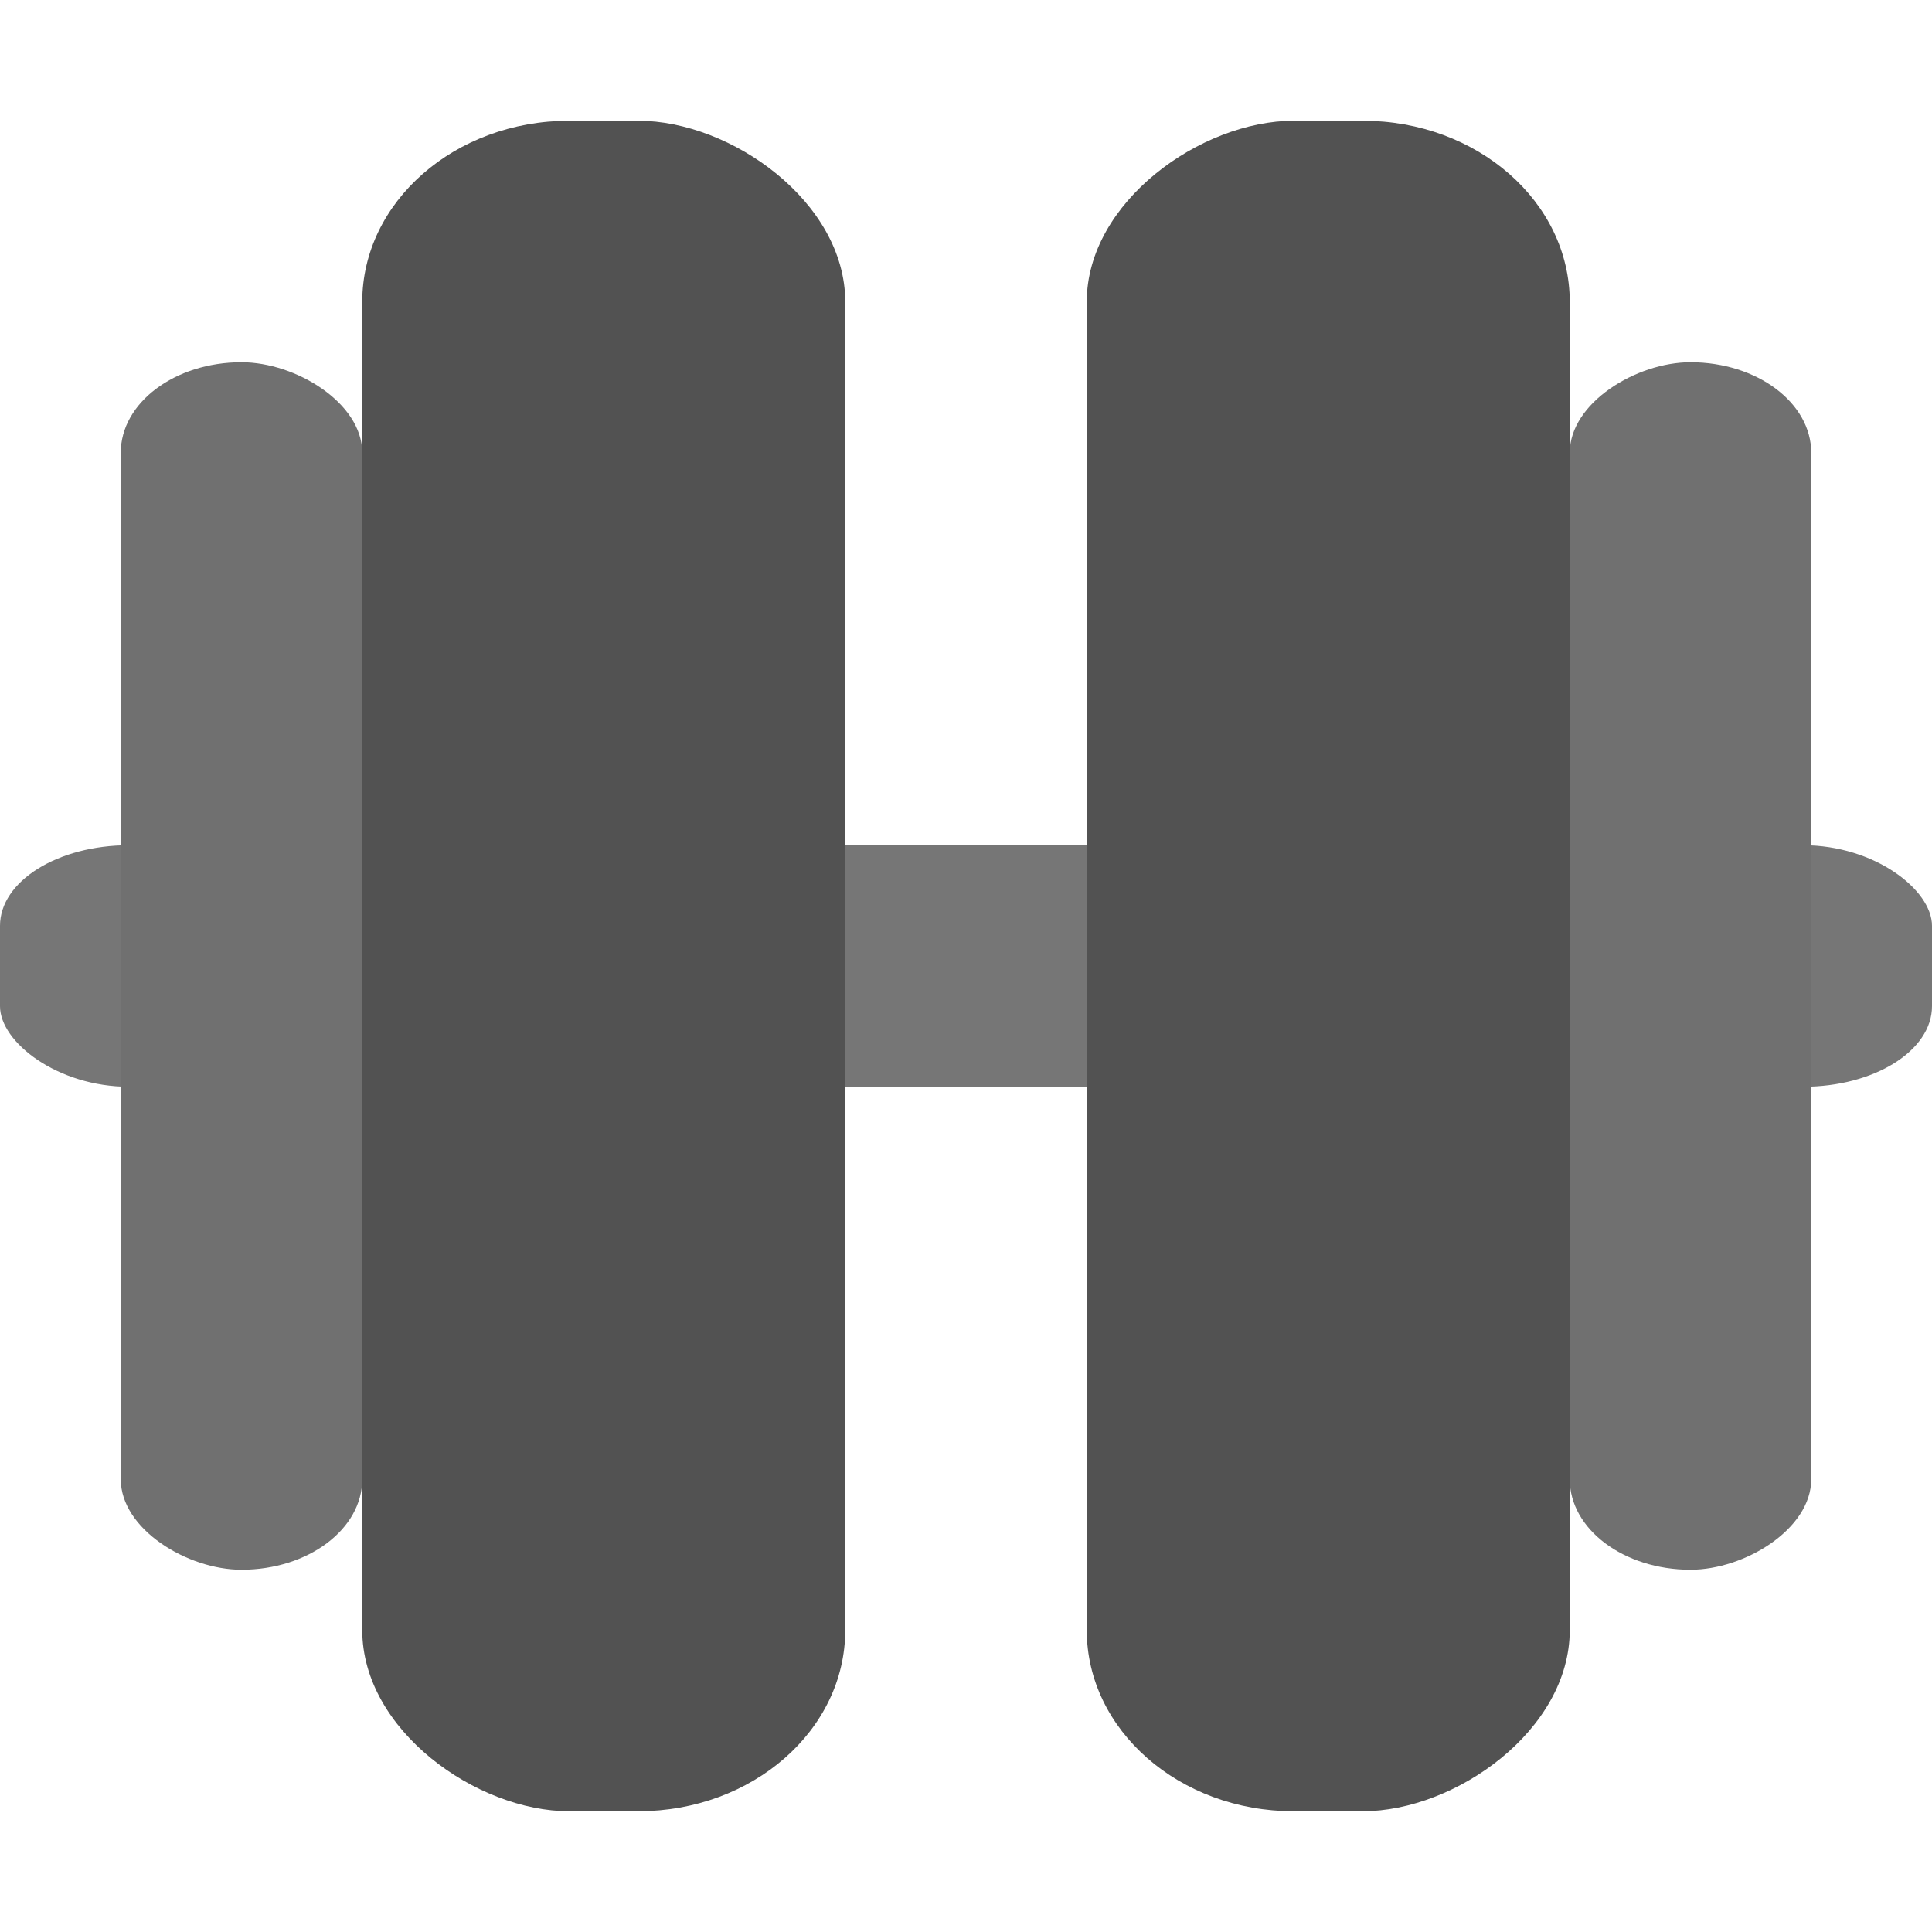 <svg xmlns="http://www.w3.org/2000/svg" width="16" height="16" version="1">
 <rect fill="#767676" width="16" height="2" x="0" y="7" rx="1.067" ry=".667"/>
 <rect fill="#525252" width="14" height="4" x="-15" y="-7" rx="1.5" ry="1.714" transform="matrix(0,-1,-1,0,0,0)"/>
 <rect fill="#707070" width="10" height="2" x="-13" y="-3" rx=".75" ry="1" transform="matrix(0,-1,-1,0,0,0)"/>
 <rect fill="#525252" width="14" height="4" x="-15" y="9" rx="1.5" ry="1.714" transform="rotate(-90)"/>
 <rect fill="#707070" width="10" height="2" x="-13" y="13" rx=".75" ry="1" transform="rotate(-90)"/>
</svg>
